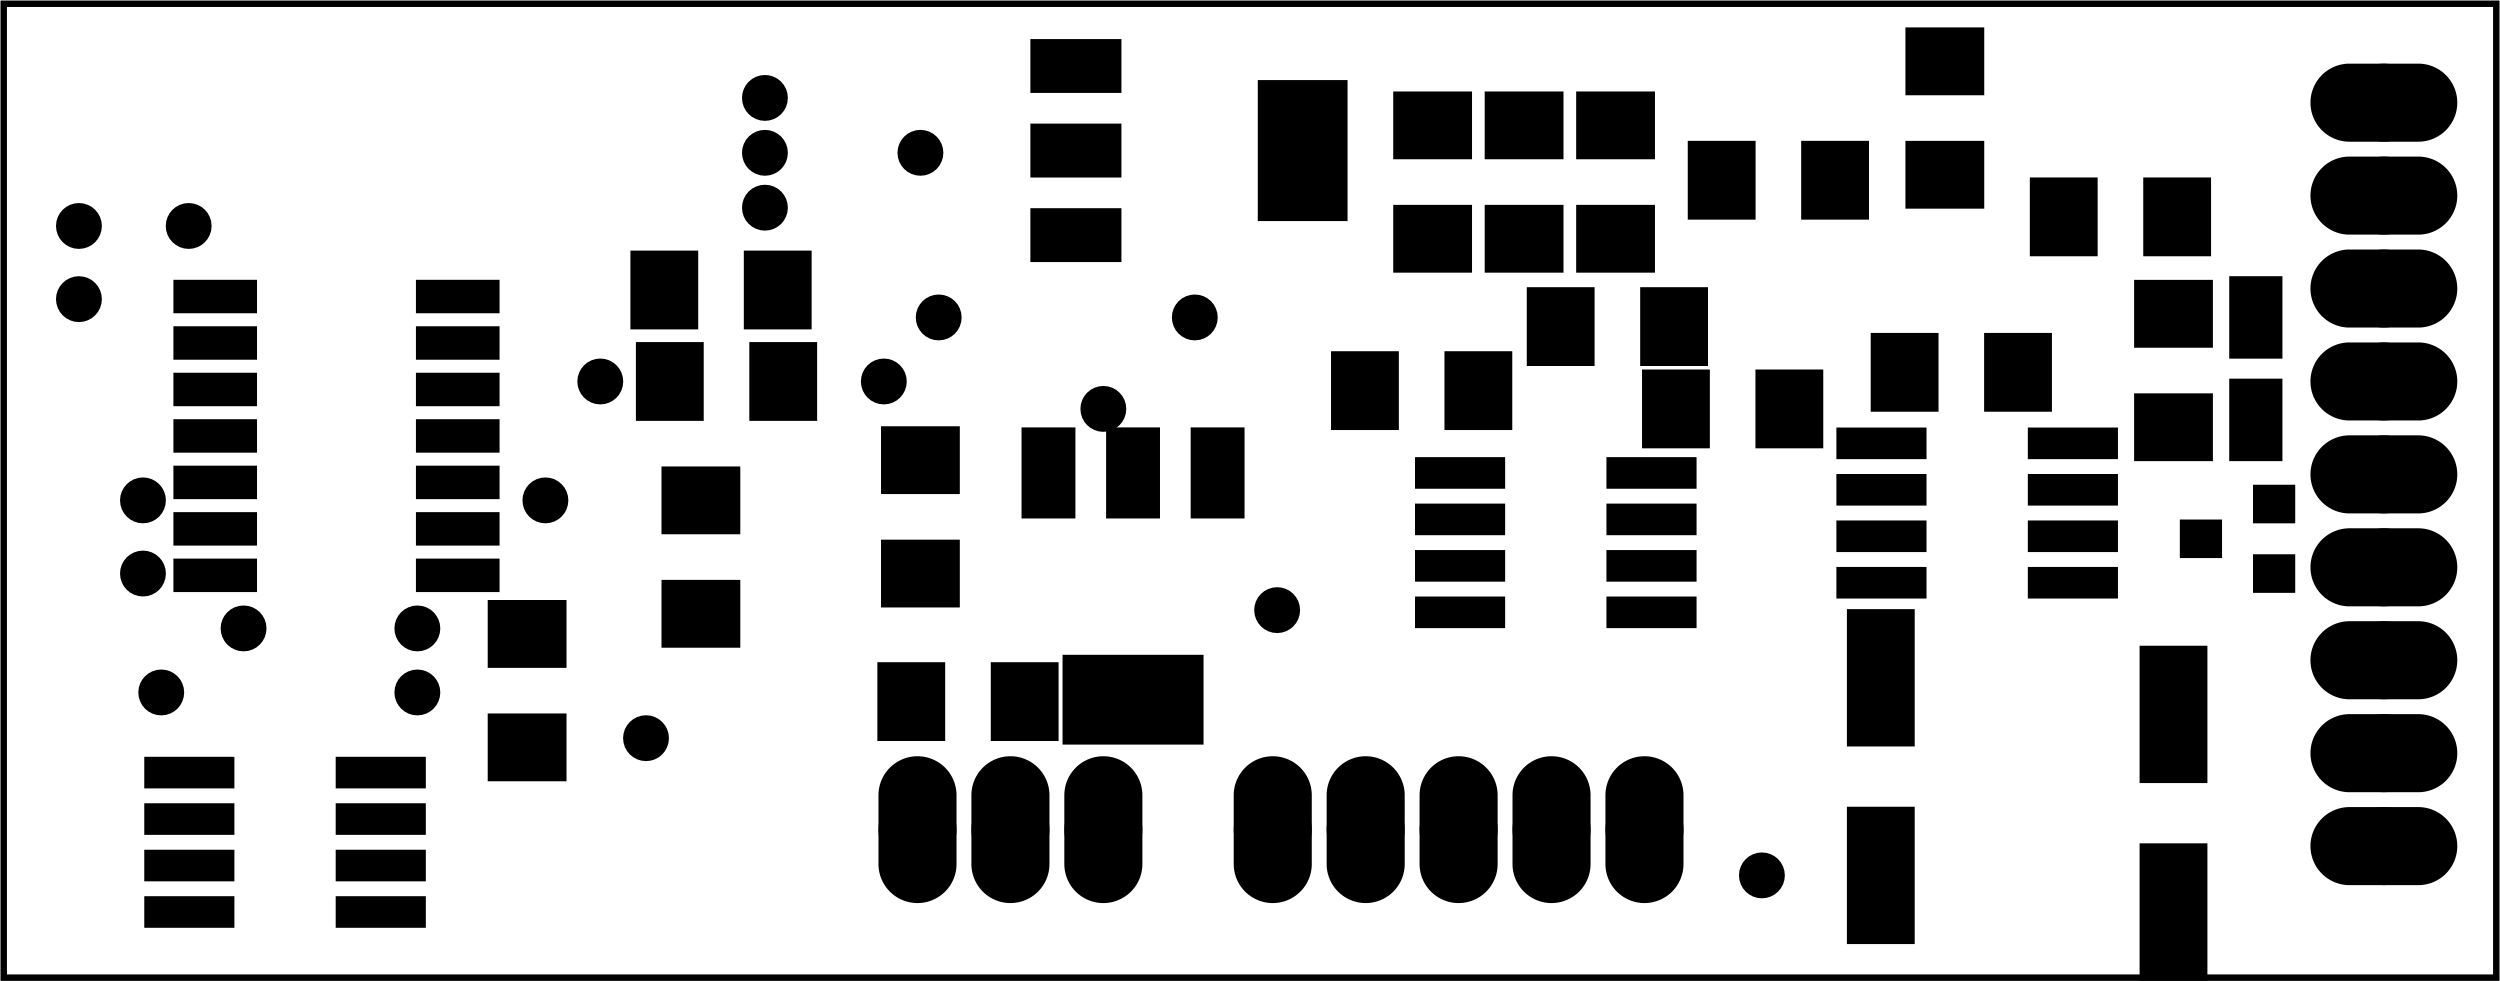 <?xml version='1.0' encoding='UTF-8' standalone='no'?>
<!-- Created with Fritzing (http://www.fritzing.org/) -->
<svg xmlns="http://www.w3.org/2000/svg" width="2.69in" x="0in" version="1.2" y="0in"  height="1.056in" viewBox="0 0 193.695 76.032" baseProfile="tiny" xmlns:svg="http://www.w3.org/2000/svg">
 <g partID="1970900">
  <g id="board">
   <rect width="193.119" x="0.288" y="0.288" fill="none" height="75.456" stroke="black" fill-opacity="0.5" id="boardoutline" stroke-width="0.5"/>
  </g>
 </g>
 <g partID="3066200">
  <g transform="translate(104.046,2.086)">
   <g transform="matrix(2.22045e-16,1,-1,2.22045e-16,0,0)">
    <g flipped="1" id="copper0">
     <g transform="matrix(-1, 0, 0, 1, 19.152, 0)">
      <g>
       <g>
        <rect width="3.456" x="1.296" y="17.519" fill="black" connectorname="1" height="6.336" stroke="black" id="connector0pad" stroke-linecap="round" stroke-width="0.72"/>
        <rect width="3.456" x="7.848" y="17.519" fill="black" connectorname="2" height="6.336" stroke="black" id="connector1pad" stroke-linecap="round" stroke-width="0.72"/>
        <rect width="3.456" x="14.4" y="17.519" fill="black" connectorname="3" height="6.336" stroke="black" id="connector2pad" stroke-linecap="round" stroke-width="0.72"/>
        <rect width="10.205" x="4.474" y="0" fill="black" connectorname="4" height="6.236" stroke="black" id="connector3pad" stroke-linecap="round" stroke-width="0.72"/>
        <g id="copper0"/>
       </g>
       <g/>
      </g>
     </g>
    </g>
   </g>
  </g>
 </g>
 <g partID="3185820">
  <g transform="translate(39.24,35.748)">
   <g  id="copper0">
    <circle fill="black" cx="3.017"  cy="3.017" stroke="black" r="0.992" id="connector0pin" stroke-width="1.57"/>
   </g>
  </g>
 </g>
 <g partID="3186080">
  <g transform="translate(3.098,14.488)">
   <g  id="copper0">
    <circle fill="black" cx="3.017"  cy="3.017" stroke="black" r="0.992" id="connector0pin" stroke-width="1.57"/>
   </g>
  </g>
 </g>
 <g partID="3186110">
  <g transform="translate(56.248,4.567)">
   <g  id="copper0">
    <circle fill="black" cx="3.017"  cy="3.017" stroke="black" r="0.992" id="connector0pin" stroke-width="1.57"/>
   </g>
  </g>
 </g>
 <g partID="3186840">
  <g transform="translate(8.059,41.417)">
   <g  id="copper0">
    <circle fill="black" cx="3.017"  cy="3.017" stroke="black" r="0.992" id="connector0pin" stroke-width="1.57"/>
   </g>
  </g>
 </g>
 <g partID="3187720">
  <g transform="translate(56.248,13.071)">
   <g  id="copper0">
    <circle fill="black" cx="3.017"  cy="3.017" stroke="black" r="0.992" id="connector0pin" stroke-width="1.57"/>
   </g>
  </g>
 </g>
 <g partID="3208430">
  <g transform="translate(89.554,21.575)">
   <g  id="copper0">
    <circle fill="black" cx="3.017"  cy="3.017" stroke="black" r="0.992" id="connector0pin" stroke-width="1.57"/>
   </g>
  </g>
 </g>
 <g partID="3209010">
  <g transform="translate(82.468,28.661)">
   <g  id="copper0">
    <circle fill="black" cx="3.017"  cy="3.017" stroke="black" r="0.992" id="connector0pin" stroke-width="1.57"/>
   </g>
  </g>
 </g>
 <g partID="3216130">
  <g transform="translate(11.602,14.488)">
   <g  id="copper0">
    <circle fill="black" cx="3.017"  cy="3.017" stroke="black" r="0.992" id="connector0pin" stroke-width="1.57"/>
   </g>
  </g>
 </g>
 <g partID="3216860">
  <g transform="translate(68.295,8.819)">
   <g  id="copper0">
    <circle fill="black" cx="3.017"  cy="3.017" stroke="black" r="0.992" id="connector0pin" stroke-width="1.57"/>
   </g>
  </g>
 </g>
 <g partID="3218600">
  <g transform="translate(56.248,8.819)">
   <g  id="copper0">
    <circle fill="black" cx="3.017"  cy="3.017" stroke="black" r="0.992" id="connector0pin" stroke-width="1.57"/>
   </g>
  </g>
 </g>
 <g partID="3227680">
  <g transform="translate(38.382,20.381)">
   <g transform="matrix(2.22045e-16,1,-1,2.22045e-16,0,0)">
    <g flipped="1" id="copper0">
     <g transform="matrix(-1, 0, 0, 1, 26.784, 0)">
      <g>
       <g stroke-width="0">
        <rect width="1.872" x="1.656" y="18.828" fill="black" height="5.76" stroke="black" id="connector0pad" stroke-width="0.72"/>
        <rect width="1.872" x="5.256" y="18.828" fill="black" height="5.76" stroke="black" id="connector1pad" stroke-width="0.72"/>
        <rect width="1.872" x="8.856" y="18.828" fill="black" height="5.76" stroke="black" id="connector2pad" stroke-width="0.72"/>
        <rect width="1.872" x="12.456" y="18.828" fill="black" height="5.76" stroke="black" id="connector3pad" stroke-width="0.72"/>
        <rect width="1.872" x="16.056" y="18.828" fill="black" height="5.76" stroke="black" id="connector4pad" stroke-width="0.72"/>
        <rect width="1.872" x="19.656" y="18.828" fill="black" height="5.76" stroke="black" id="connector5pad" stroke-width="0.72"/>
        <rect width="1.872" x="23.256" y="18.828" fill="black" height="5.76" stroke="black" id="connector6pad" stroke-width="0.72"/>
        <rect width="1.872" x="23.256" y="0.036" fill="black" height="5.76" stroke="black" id="connector7pad" stroke-width="0.72"/>
        <rect width="1.872" x="19.656" y="0.036" fill="black" height="5.76" stroke="black" id="connector8pad" stroke-width="0.72"/>
        <rect width="1.872" x="16.056" y="0.036" fill="black" height="5.76" stroke="black" id="connector9pad" stroke-width="0.72"/>
        <rect width="1.872" x="12.456" y="0.036" fill="black" height="5.76" stroke="black" id="connector10pad" stroke-width="0.72"/>
        <rect width="1.872" x="8.856" y="0.036" fill="black" height="5.76" stroke="black" id="connector11pad" stroke-width="0.72"/>
        <rect width="1.872" x="5.256" y="0.036" fill="black" height="5.76" stroke="black" id="connector12pad" stroke-width="0.72"/>
        <rect width="1.872" x="1.656" y="0.036" fill="black" height="5.76" stroke="black" id="connector13pad" stroke-width="0.72"/>
       </g>
      </g>
     </g>
    </g>
   </g>
  </g>
 </g>
 <g partID="3232020">
  <g transform="translate(11.537,72.167)">
   <g transform="matrix(-4.44089e-16,-1,1,-4.44089e-16,0,0)">
    <g flipped="1" id="copper0">
     <g transform="matrix(-1, 0, 0, 1, 13.824, 0)">
      <g>
       <g stroke-width="0">
        <rect width="1.728" x="4.248" y="14.832" fill="black" height="6.264" stroke="black" id="connector1pad" stroke-width="0.72"/>
        <rect width="1.728" x="0.648" y="0" fill="black" height="6.264" stroke="black" id="connector7pad" stroke-width="0.72"/>
        <rect width="1.728" x="7.848" y="0" fill="black" height="6.264" stroke="black" id="connector5pad" stroke-width="0.72"/>
        <rect width="1.728" x="7.848" y="14.832" fill="black" height="6.264" stroke="black" id="connector2pad" stroke-width="0.72"/>
        <rect width="1.728" x="4.248" y="0" fill="black" height="6.264" stroke="black" id="connector6pad" stroke-width="0.72"/>
        <rect width="1.728" x="11.448" y="14.832" fill="black" height="6.264" stroke="black" id="connector3pad" stroke-width="0.72"/>
        <rect width="1.728" x="11.448" y="0" fill="black" height="6.264" stroke="black" id="connector4pad" stroke-width="0.72"/>
        <rect width="1.728" x="0.648" y="14.832" fill="black" height="6.264" stroke="black" id="connector0pad" stroke-width="0.72"/>
       </g>
      </g>
     </g>
    </g>
   </g>
  </g>
 </g>
 <g partID="3233640">
  <g transform="translate(49.06,26.293)">
   <g flipped="1" id="copper0">
    <g transform="matrix(-1, 0, 0, 1, 14.457, 0)">
     <g>
      <g>
       <rect width="4.535" x="0.567" y="0.567" fill="black" height="5.386" stroke="black" fill-opacity="1" id="connector0pad" stroke-width="0.72"/>
       <rect width="4.535" x="9.354" y="0.567" fill="black" height="5.386" stroke="black" fill-opacity="1" id="connector1pad" stroke-width="0.72"/>
      </g>
     </g>
    </g>
   </g>
  </g>
 </g>
 <g partID="3233940">
  <g transform="translate(44.1,46.278)">
   <g transform="matrix(2.22045e-16,1,-1,2.22045e-16,0,0)">
    <g flipped="1" id="copper0">
     <g transform="matrix(-1, 0, 0, 1, 14.457, 0)">
      <g>
       <g>
        <rect width="4.535" x="0.567" y="0.567" fill="black" height="5.386" stroke="black" fill-opacity="1" id="connector0pad" stroke-width="0.72"/>
        <rect width="4.535" x="9.354" y="0.567" fill="black" height="5.386" stroke="black" fill-opacity="1" id="connector1pad" stroke-width="0.72"/>
       </g>
      </g>
     </g>
    </g>
   </g>
  </g>
 </g>
 <g partID="3235340">
  <g transform="translate(63.092,25.726)">
   <g transform="matrix(-1,6.66134e-16,-6.66134e-16,-1,0,0)">
    <g flipped="1" id="copper0">
     <g transform="matrix(-1, 0, 0, 1, 14.457, 0)">
      <g>
       <g>
        <rect width="4.535" x="0.567" y="0.567" fill="black" height="5.386" stroke="black" fill-opacity="1" id="connector0pad" stroke-width="0.72"/>
        <rect width="4.535" x="9.354" y="0.567" fill="black" height="5.386" stroke="black" fill-opacity="1" id="connector1pad" stroke-width="0.72"/>
       </g>
      </g>
     </g>
    </g>
   </g>
  </g>
 </g>
 <g partID="3241160">
  <g transform="translate(43.492,26.536)">
   <g  id="copper0">
    <circle fill="black" cx="3.017"  cy="3.017" stroke="black" r="0.992" id="connector0pin" stroke-width="1.57"/>
   </g>
  </g>
 </g>
 <g partID="3241860">
  <g transform="translate(3.098,20.157)">
   <g  id="copper0">
    <circle fill="black" cx="3.017"  cy="3.017" stroke="black" r="0.992" id="connector0pin" stroke-width="1.57"/>
   </g>
  </g>
 </g>
 <g partID="3256380">
  <g transform="translate(133.492,64.803)">
   <g  id="copper0">
    <circle fill="black" cx="3.017"  cy="3.017" stroke="black" r="0.992" id="connector0pin" stroke-width="1.57"/>
   </g>
  </g>
 </g>
 <g partID="3275400">
  <g transform="translate(65.46,26.536)">
   <g  id="copper0">
    <circle fill="black" cx="3.017"  cy="3.017" stroke="black" r="0.992" id="connector0pin" stroke-width="1.57"/>
   </g>
  </g>
 </g>
 <g partID="3295740">
  <g transform="translate(29.319,50.63)">
   <g  id="copper0">
    <circle fill="black" cx="3.017"  cy="3.017" stroke="black" r="0.992" id="connector0pin" stroke-width="1.57"/>
   </g>
  </g>
 </g>
 <g partID="3300400">
  <g transform="translate(8.059,35.748)">
   <g  id="copper0">
    <circle fill="black" cx="3.017"  cy="3.017" stroke="black" r="0.992" id="connector0pin" stroke-width="1.57"/>
   </g>
  </g>
 </g>
 <g partID="3301480">
  <g transform="translate(9.476,50.63)">
   <g  id="copper0">
    <circle fill="black" cx="3.017"  cy="3.017" stroke="black" r="0.992" id="connector0pin" stroke-width="1.57"/>
   </g>
  </g>
 </g>
 <g partID="3311030">
  <g transform="translate(29.319,45.669)">
   <g  id="copper0">
    <circle fill="black" cx="3.017"  cy="3.017" stroke="black" r="0.992" id="connector0pin" stroke-width="1.57"/>
   </g>
  </g>
 </g>
 <g partID="3311660">
  <g transform="translate(15.854,45.669)">
   <g  id="copper0">
    <circle fill="black" cx="3.017"  cy="3.017" stroke="black" r="0.992" id="connector0pin" stroke-width="1.57"/>
   </g>
  </g>
 </g>
 <g partID="3315580">
  <g transform="translate(51.044,50.388)">
   <g transform="matrix(-4.44089e-16,-1,1,-4.44089e-16,0,0)">
    <g flipped="1" id="copper0">
     <g transform="matrix(-1, 0, 0, 1, 14.457, 0)">
      <g>
       <g>
        <rect width="4.535" x="0.567" y="0.567" fill="black" height="5.386" stroke="black" fill-opacity="1" id="connector0pad" stroke-width="0.72"/>
        <rect width="4.535" x="9.354" y="0.567" fill="black" height="5.386" stroke="black" fill-opacity="1" id="connector1pad" stroke-width="0.72"/>
       </g>
      </g>
     </g>
    </g>
   </g>
  </g>
 </g>
 <g partID="3317190">
  <g transform="translate(47.035,54.173)">
   <g  id="copper0">
    <circle fill="black" cx="3.017"  cy="3.017" stroke="black" r="0.992" id="connector0pin" stroke-width="1.57"/>
   </g>
  </g>
 </g>
 <g partID="2883800">
  <g transform="translate(97.362,57.326)">
   <g transform="matrix(-1,6.66134e-16,-6.66134e-16,-1,0,0)">
    <g flipped="1" id="copper0">
     <g transform="matrix(-1, 0, 0, 1, 19.152, 0)">
      <g>
       <g>
        <rect width="3.456" x="1.296" y="17.519" fill="black" connectorname="1" height="6.336" stroke="black" id="connector0pad" stroke-linecap="round" stroke-width="0.72"/>
        <rect width="3.456" x="7.848" y="17.519" fill="black" connectorname="2" height="6.336" stroke="black" id="connector1pad" stroke-linecap="round" stroke-width="0.72"/>
        <rect width="3.456" x="14.4" y="17.519" fill="black" connectorname="3" height="6.336" stroke="black" id="connector2pad" stroke-linecap="round" stroke-width="0.72"/>
        <rect width="10.205" x="4.474" y="0" fill="black" connectorname="4" height="6.236" stroke="black" id="connector3pad" stroke-linecap="round" stroke-width="0.72"/>
        <g id="copper0"/>
       </g>
       <g/>
      </g>
     </g>
    </g>
   </g>
  </g>
 </g>
 <g partID="2466990">
  <g transform="translate(169.249,45.994)">
   <g transform="matrix(-4.44089e-16,-1,1,-4.44089e-16,0,0)">
    <g flipped="1" id="copper0">
     <g transform="matrix(-1, 0, 0, 1, 8.504, 0)">
      <g>
       <g>
        <!-- unten links -->
        <rect width="2.268" x="0.425" y="5.669" fill="black" height="2.551" stroke="black" fill-opacity="1" id="connector0pin" stroke-width="0.72"/>
        <g width="0" x="1.559" y="6.945" fill="black" height="0" stroke="black" id="connector0terminal" stroke-width="0.72"/>
        <!-- unten rechts -->
        <rect width="2.268" x="5.811" y="5.669" fill="black" height="2.551" stroke="black" fill-opacity="1" id="connector1pin" stroke-width="0.72"/>
        <g width="0" x="6.945" y="6.945" fill="black" height="0" stroke="black" id="connector1terminal" stroke-width="0.72"/>
        <!-- oben mitte -->
        <rect width="2.268" x="3.118" y="0" fill="black" height="2.551" stroke="black" fill-opacity="1" id="connector2pin" stroke-width="0.72"/>
        <g width="0" x="4.252" y="1.276" fill="black" height="0" stroke="black" id="connector2terminal" stroke-width="0.72"/>
       </g>
      </g>
     </g>
    </g>
   </g>
  </g>
 </g>
 <g partID="2467450">
  <g transform="translate(177.895,21.191)">
   <g transform="matrix(0,1,-1,0,0,0)">
    <g flipped="1" id="copper0">
     <g transform="matrix(-1, 0, 0, 1, 14.74, 0)">
      <g>
       <g>
        <rect width="5.669" x="0.567" y="1.417" fill="black" height="3.402" stroke="black" fill-opacity="1" id="connector1pad" stroke-width="0.72"/>
        <rect width="5.669" x="8.504" y="1.417" fill="black" height="3.402" stroke="black" fill-opacity="1" id="connector0pad" stroke-width="0.72"/>
       </g>
      </g>
     </g>
    </g>
   </g>
  </g>
 </g>
 <g partID="2057800">
  <g transform="translate(89.374,58.949)">
   <g transform="matrix(2.22045e-16,1,-1,2.22045e-16,0,0)">
    <g  id="copper0">
     <g  id="copper1">
      <circle fill="black" cx="5.328"  cy="3.888" stroke="black" id="connector0pin" r="2.124" stroke-width="1.8"/>
      <path fill="black"  stroke="black" stroke-width="0.72" d="m0,3.888a2.664,2.664,0,0,0,2.664,2.664l5.328,0a2.664,2.664,0,0,0,2.664,-2.664l0,0a2.664,2.664,0,0,0,-2.664,-2.664l-5.328,0a2.664,2.664,0,0,0,-2.664,2.664l0,0zM5.328,2.304a1.584,1.584,0,1,1,0,3.168,1.584,1.584,0,1,1,0,-3.168z"/>
      <circle fill="black" cx="5.328"  cy="11.088" stroke="black" id="connector1pin" r="2.124" stroke-width="1.8"/>
      <path fill="black"  stroke="black" stroke-width="0.72" d="m0,11.088a2.664,2.664,0,0,0,2.664,2.664l5.328,0a2.664,2.664,0,0,0,2.664,-2.664l0,0a2.664,2.664,0,0,0,-2.664,-2.664l-5.328,0a2.664,2.664,0,0,0,-2.664,2.664l0,0zM5.328,9.504a1.584,1.584,0,1,1,0,3.168,1.584,1.584,0,1,1,0,-3.168z"/>
      <circle fill="black" cx="5.328"  cy="18.288" stroke="black" id="connector2pin" r="2.124" stroke-width="1.8"/>
      <path fill="black"  stroke="black" stroke-width="0.72" d="m0,18.288a2.664,2.664,0,0,0,2.664,2.664l5.328,0a2.664,2.664,0,0,0,2.664,-2.664l0,0a2.664,2.664,0,0,0,-2.664,-2.664l-5.328,0a2.664,2.664,0,0,0,-2.664,2.664l0,0zM5.328,16.704a1.584,1.584,0,1,1,0,3.168,1.584,1.584,0,1,1,0,-3.168z"/>
     </g>
    </g>
   </g>
  </g>
 </g>
 <g partID="2106210">
  <g transform="translate(94.722,69.605)">
   <g transform="matrix(-4.44089e-16,-1,1,-4.44089e-16,0,0)">
    <g  id="copper0">
     <g  id="copper1">
      <circle fill="black" cx="5.328"  cy="3.888" stroke="black" id="connector0pin" r="2.124" stroke-width="1.8"/>
      <path fill="black"  stroke="black" stroke-width="0.72" d="m0,3.888a2.664,2.664,0,0,0,2.664,2.664l5.328,0a2.664,2.664,0,0,0,2.664,-2.664l0,0a2.664,2.664,0,0,0,-2.664,-2.664l-5.328,0a2.664,2.664,0,0,0,-2.664,2.664l0,0zM5.328,2.304a1.584,1.584,0,1,1,0,3.168,1.584,1.584,0,1,1,0,-3.168z"/>
      <circle fill="black" cx="5.328"  cy="11.088" stroke="black" id="connector1pin" r="2.124" stroke-width="1.8"/>
      <path fill="black"  stroke="black" stroke-width="0.72" d="m0,11.088a2.664,2.664,0,0,0,2.664,2.664l5.328,0a2.664,2.664,0,0,0,2.664,-2.664l0,0a2.664,2.664,0,0,0,-2.664,-2.664l-5.328,0a2.664,2.664,0,0,0,-2.664,2.664l0,0zM5.328,9.504a1.584,1.584,0,1,1,0,3.168,1.584,1.584,0,1,1,0,-3.168z"/>
      <circle fill="black" cx="5.328"  cy="18.288" stroke="black" id="connector2pin" r="2.124" stroke-width="1.8"/>
      <path fill="black"  stroke="black" stroke-width="0.72" d="m0,18.288a2.664,2.664,0,0,0,2.664,2.664l5.328,0a2.664,2.664,0,0,0,2.664,-2.664l0,0a2.664,2.664,0,0,0,-2.664,-2.664l-5.328,0a2.664,2.664,0,0,0,-2.664,2.664l0,0zM5.328,16.704a1.584,1.584,0,1,1,0,3.168,1.584,1.584,0,1,1,0,-3.168z"/>
      <circle fill="black" cx="5.328"  cy="25.488" stroke="black" id="connector3pin" r="2.124" stroke-width="1.8"/>
      <path fill="black"  stroke="black" stroke-width="0.72" d="m0,25.488a2.664,2.664,0,0,0,2.664,2.664l5.328,0a2.664,2.664,0,0,0,2.664,-2.664l0,0a2.664,2.664,0,0,0,-2.664,-2.664l-5.328,0a2.664,2.664,0,0,0,-2.664,2.664l0,0zM5.328,23.904a1.584,1.584,0,1,1,0,3.168,1.584,1.584,0,1,1,0,-3.168z"/>
      <circle fill="black" cx="5.328"  cy="32.688" stroke="black" id="connector4pin" r="2.124" stroke-width="1.8"/>
      <path fill="black"  stroke="black" stroke-width="0.72" d="m0,32.688a2.664,2.664,0,0,0,2.664,2.664l5.328,0a2.664,2.664,0,0,0,2.664,-2.664l0,0a2.664,2.664,0,0,0,-2.664,-2.664l-5.328,0a2.664,2.664,0,0,0,-2.664,2.664l0,0zM5.328,31.104a1.584,1.584,0,1,1,0,3.168,1.584,1.584,0,1,1,0,-3.168z"/>
     </g>
    </g>
   </g>
  </g>
 </g>
 <g partID="2095720">
  <g transform="translate(179.37,4.064)">
   <g  id="copper0">
    <g  id="copper1">
     <circle fill="black" cx="5.328"  cy="3.888" stroke="black" id="connector0pin" r="2.124" stroke-width="1.8"/>
     <path fill="black"  stroke="black" stroke-width="0.72" d="m0,3.888a2.664,2.664,0,0,0,2.664,2.664l5.328,0a2.664,2.664,0,0,0,2.664,-2.664l0,0a2.664,2.664,0,0,0,-2.664,-2.664l-5.328,0a2.664,2.664,0,0,0,-2.664,2.664l0,0zM5.328,2.304a1.584,1.584,0,1,1,0,3.168,1.584,1.584,0,1,1,0,-3.168z"/>
     <circle fill="black" cx="5.328"  cy="11.088" stroke="black" id="connector1pin" r="2.124" stroke-width="1.8"/>
     <path fill="black"  stroke="black" stroke-width="0.72" d="m0,11.088a2.664,2.664,0,0,0,2.664,2.664l5.328,0a2.664,2.664,0,0,0,2.664,-2.664l0,0a2.664,2.664,0,0,0,-2.664,-2.664l-5.328,0a2.664,2.664,0,0,0,-2.664,2.664l0,0zM5.328,9.504a1.584,1.584,0,1,1,0,3.168,1.584,1.584,0,1,1,0,-3.168z"/>
     <circle fill="black" cx="5.328"  cy="18.288" stroke="black" id="connector2pin" r="2.124" stroke-width="1.8"/>
     <path fill="black"  stroke="black" stroke-width="0.72" d="m0,18.288a2.664,2.664,0,0,0,2.664,2.664l5.328,0a2.664,2.664,0,0,0,2.664,-2.664l0,0a2.664,2.664,0,0,0,-2.664,-2.664l-5.328,0a2.664,2.664,0,0,0,-2.664,2.664l0,0zM5.328,16.704a1.584,1.584,0,1,1,0,3.168,1.584,1.584,0,1,1,0,-3.168z"/>
     <circle fill="black" cx="5.328"  cy="25.488" stroke="black" id="connector3pin" r="2.124" stroke-width="1.8"/>
     <path fill="black"  stroke="black" stroke-width="0.72" d="m0,25.488a2.664,2.664,0,0,0,2.664,2.664l5.328,0a2.664,2.664,0,0,0,2.664,-2.664l0,0a2.664,2.664,0,0,0,-2.664,-2.664l-5.328,0a2.664,2.664,0,0,0,-2.664,2.664l0,0zM5.328,23.904a1.584,1.584,0,1,1,0,3.168,1.584,1.584,0,1,1,0,-3.168z"/>
     <circle fill="black" cx="5.328"  cy="32.688" stroke="black" id="connector4pin" r="2.124" stroke-width="1.8"/>
     <path fill="black"  stroke="black" stroke-width="0.72" d="m0,32.688a2.664,2.664,0,0,0,2.664,2.664l5.328,0a2.664,2.664,0,0,0,2.664,-2.664l0,0a2.664,2.664,0,0,0,-2.664,-2.664l-5.328,0a2.664,2.664,0,0,0,-2.664,2.664l0,0zM5.328,31.104a1.584,1.584,0,1,1,0,3.168,1.584,1.584,0,1,1,0,-3.168z"/>
     <circle fill="black" cx="5.328"  cy="39.888" stroke="black" id="connector5pin" r="2.124" stroke-width="1.8"/>
     <path fill="black"  stroke="black" stroke-width="0.72" d="m0,39.888a2.664,2.664,0,0,0,2.664,2.664l5.328,0a2.664,2.664,0,0,0,2.664,-2.664l0,0a2.664,2.664,0,0,0,-2.664,-2.664l-5.328,0a2.664,2.664,0,0,0,-2.664,2.664l0,0zM5.328,38.304a1.584,1.584,0,1,1,0,3.168,1.584,1.584,0,1,1,0,-3.168z"/>
     <circle fill="black" cx="5.328"  cy="47.088" stroke="black" id="connector6pin" r="2.124" stroke-width="1.8"/>
     <path fill="black"  stroke="black" stroke-width="0.72" d="m0,47.088a2.664,2.664,0,0,0,2.664,2.664l5.328,0a2.664,2.664,0,0,0,2.664,-2.664l0,0a2.664,2.664,0,0,0,-2.664,-2.664l-5.328,0a2.664,2.664,0,0,0,-2.664,2.664l0,0zM5.328,45.504a1.584,1.584,0,1,1,0,3.168,1.584,1.584,0,1,1,0,-3.168z"/>
     <circle fill="black" cx="5.328"  cy="54.288" stroke="black" id="connector7pin" r="2.124" stroke-width="1.8"/>
     <path fill="black"  stroke="black" stroke-width="0.72" d="m0,54.288a2.664,2.664,0,0,0,2.664,2.664l5.328,0a2.664,2.664,0,0,0,2.664,-2.664l0,0a2.664,2.664,0,0,0,-2.664,-2.664l-5.328,0a2.664,2.664,0,0,0,-2.664,2.664l0,0zM5.328,52.704a1.584,1.584,0,1,1,0,3.168,1.584,1.584,0,1,1,0,-3.168z"/>
     <circle fill="black" cx="5.328"  cy="61.488" stroke="black" id="connector8pin" r="2.124" stroke-width="1.8"/>
     <path fill="black"  stroke="black" stroke-width="0.72" d="m0,61.488a2.664,2.664,0,0,0,2.664,2.664l5.328,0a2.664,2.664,0,0,0,2.664,-2.664l0,0a2.664,2.664,0,0,0,-2.664,-2.664l-5.328,0a2.664,2.664,0,0,0,-2.664,2.664l0,0zM5.328,59.904a1.584,1.584,0,1,1,0,3.168,1.584,1.584,0,1,1,0,-3.168z"/>
    </g>
   </g>
  </g>
 </g>
 <g partID="2174650">
  <g transform="translate(131.087,35.128)">
   <g transform="matrix(2.22045e-16,1,-1,2.22045e-16,0,0)">
    <g flipped="1" id="copper0">
     <g transform="matrix(-1, 0, 0, 1, 13.824, 0)">
      <g>
       <g stroke-width="0">
        <rect width="1.728" x="4.248" y="14.832" fill="black" height="6.264" stroke="black" id="connector1pad" stroke-width="0.72"/>
        <rect width="1.728" x="0.648" y="0" fill="black" height="6.264" stroke="black" id="connector7pad" stroke-width="0.72"/>
        <rect width="1.728" x="7.848" y="0" fill="black" height="6.264" stroke="black" id="connector5pad" stroke-width="0.72"/>
        <rect width="1.728" x="7.848" y="14.832" fill="black" height="6.264" stroke="black" id="connector2pad" stroke-width="0.72"/>
        <rect width="1.728" x="4.248" y="0" fill="black" height="6.264" stroke="black" id="connector6pad" stroke-width="0.72"/>
        <rect width="1.728" x="11.448" y="14.832" fill="black" height="6.264" stroke="black" id="connector3pad" stroke-width="0.72"/>
        <rect width="1.728" x="11.448" y="0" fill="black" height="6.264" stroke="black" id="connector4pad" stroke-width="0.72"/>
        <rect width="1.728" x="0.648" y="14.832" fill="black" height="6.264" stroke="black" id="connector0pad" stroke-width="0.72"/>
       </g>
      </g>
     </g>
    </g>
   </g>
  </g>
 </g>
 <g partID="2176030">
  <g transform="translate(132.541,28.561)">
   <g transform="matrix(-1,0,0,-1,0,0)">
    <g flipped="1" id="copper0">
     <g transform="matrix(-1, 0, 0, 1, 14.457, 0)">
      <g>
       <g>
        <rect width="4.535" x="0.567" y="0.567" fill="black" height="5.386" stroke="black" fill-opacity="1" id="connector0pad" stroke-width="0.72"/>
        <rect width="4.535" x="9.354" y="0.567" fill="black" height="5.386" stroke="black" fill-opacity="1" id="connector1pad" stroke-width="0.72"/>
       </g>
      </g>
     </g>
    </g>
   </g>
  </g>
 </g>
 <g partID="2176620">
  <g transform="translate(114.824,21.332)">
   <g transform="matrix(0,-1,1,0,0,0)">
    <g flipped="1" id="copper0">
     <g transform="matrix(-1, 0, 0, 1, 14.457, 0)">
      <g>
       <g>
        <rect width="4.535" x="0.567" y="0.567" fill="black" height="5.386" stroke="black" fill-opacity="1" id="connector0pad" stroke-width="0.72"/>
        <rect width="4.535" x="9.354" y="0.567" fill="black" height="5.386" stroke="black" fill-opacity="1" id="connector1pad" stroke-width="0.72"/>
       </g>
      </g>
     </g>
    </g>
   </g>
  </g>
 </g>
 <g partID="2178920">
  <g transform="translate(130.556,10.702)">
   <g flipped="1" id="copper0">
    <g transform="matrix(-1, 0, 0, 1, 14.457, 0)">
     <g>
      <g>
       <rect width="4.535" x="0.567" y="0.567" fill="black" height="5.386" stroke="black" fill-opacity="1" id="connector0pad" stroke-width="0.72"/>
       <rect width="4.535" x="9.354" y="0.567" fill="black" height="5.386" stroke="black" fill-opacity="1" id="connector1pad" stroke-width="0.72"/>
      </g>
     </g>
    </g>
   </g>
  </g>
 </g>
 <g partID="2179880">
  <g transform="translate(127.013,28.419)">
   <g flipped="1" id="copper0">
    <g transform="matrix(-1, 0, 0, 1, 14.457, 0)">
     <g>
      <g>
       <rect width="4.535" x="0.567" y="0.567" fill="black" height="5.386" stroke="black" fill-opacity="1" id="connector0pad" stroke-width="0.72"/>
       <rect width="4.535" x="9.354" y="0.567" fill="black" height="5.386" stroke="black" fill-opacity="1" id="connector1pad" stroke-width="0.72"/>
      </g>
     </g>
    </g>
   </g>
  </g>
 </g>
 <g partID="2179980">
  <g transform="translate(147.422,16.372)">
   <g transform="matrix(-4.44089e-16,-1,1,-4.44089e-16,0,0)">
    <g flipped="1" id="copper0">
     <g transform="matrix(-1, 0, 0, 1, 14.457, 0)">
      <g>
       <g>
        <rect width="4.535" x="0.567" y="0.567" fill="black" height="5.386" stroke="black" fill-opacity="1" id="connector0pad" stroke-width="0.72"/>
        <rect width="4.535" x="9.354" y="0.567" fill="black" height="5.386" stroke="black" fill-opacity="1" id="connector1pad" stroke-width="0.72"/>
       </g>
      </g>
     </g>
    </g>
   </g>
  </g>
 </g>
 <g partID="2180620">
  <g transform="translate(107.737,21.332)">
   <g transform="matrix(-4.44089e-16,-1,1,-4.44089e-16,0,0)">
    <g flipped="1" id="copper0">
     <g transform="matrix(-1, 0, 0, 1, 14.457, 0)">
      <g>
       <g>
        <rect width="4.535" x="0.567" y="0.567" fill="black" height="5.386" stroke="black" fill-opacity="1" id="connector0pad" stroke-width="0.72"/>
        <rect width="4.535" x="9.354" y="0.567" fill="black" height="5.386" stroke="black" fill-opacity="1" id="connector1pad" stroke-width="0.72"/>
       </g>
      </g>
     </g>
    </g>
   </g>
  </g>
 </g>
 <g partID="2909040">
  <g transform="translate(82.226,57.616)">
   <g transform="matrix(-1,2.22045e-15,-2.22045e-15,-1,0,0)">
    <g flipped="1" id="copper0">
     <g transform="matrix(-1, 0, 0, 1, 14.457, 0)">
      <g>
       <g>
        <rect width="4.535" x="0.567" y="0.567" fill="black" height="5.386" stroke="black" fill-opacity="1" id="connector0pad" stroke-width="0.72"/>
        <rect width="4.535" x="9.354" y="0.567" fill="black" height="5.386" stroke="black" fill-opacity="1" id="connector1pad" stroke-width="0.72"/>
       </g>
      </g>
     </g>
    </g>
   </g>
  </g>
 </g>
 <g partID="2460450">
  <g transform="translate(74.572,32.813)">
   <g transform="matrix(4.44089e-16,1,-1,4.44089e-16,0,0)">
    <g flipped="1" id="copper0">
     <g transform="matrix(-1, 0, 0, 1, 14.457, 0)">
      <g>
       <g>
        <rect width="4.535" x="0.567" y="0.567" fill="black" height="5.386" stroke="black" fill-opacity="1" id="connector0pad" stroke-width="0.72"/>
        <rect width="4.535" x="9.354" y="0.567" fill="black" height="5.386" stroke="black" fill-opacity="1" id="connector1pad" stroke-width="0.72"/>
       </g>
      </g>
     </g>
    </g>
   </g>
  </g>
 </g>
 <g partID="2463210">
  <g transform="translate(156.493,47.553)">
   <g transform="matrix(2.22045e-16,1,-1,2.22045e-16,0,0)">
    <g transform="matrix(1, 0, 0, 1, 3.62017e-07, 1.93989e-05)">
     <g id="copper0">
      <g flipped="1">
       <g transform="matrix(-1, 0, 0, 1, 25.228, 0)">
        <g>
         <g gorn="0.4.0.0.0">
          <rect width="9.921" x="-3.62017e-07" y="8.504" fill="black" gorn="0.4.0.0.0.0" height="4.535" stroke="black" fill-opacity="1" id="connector0pad" stroke-width="0.72"/>
          <rect width="9.921" x="15.307" y="8.504" fill="black" gorn="0.4.0.0.0.1" height="4.535" stroke="black" fill-opacity="1" id="connector1pad" stroke-width="0.72"/>
         </g>
        </g>
       </g>
      </g>
     </g>
    </g>
   </g>
  </g>
 </g>
 <g partID="2463530">
  <g transform="translate(157.627,75.616)">
   <g transform="matrix(0,-1,1,0,0,0)">
    <g flipped="1" id="copper0">
     <g transform="matrix(-1, 0, 0, 1, 25.228, 0)">
      <g>
       <g>
        <rect width="9.921" x="-3.62017e-07" y="8.504" fill="black" height="4.535" stroke="black" fill-opacity="1" id="connector1pin" stroke-width="0.72"/>
        <rect width="9.921" x="15.307" y="8.504" fill="black" height="4.535" stroke="black" fill-opacity="1" id="connector0pin" stroke-width="0.72"/>
       </g>
      </g>
     </g>
    </g>
   </g>
  </g>
 </g>
 <g partID="2464230">
  <g transform="translate(144.73,25.584)">
   <g flipped="1" id="copper0">
    <g transform="matrix(-1, 0, 0, 1, 14.457, 0)">
     <g>
      <g>
       <rect width="4.535" x="0.567" y="0.567" fill="black" height="5.386" stroke="black" fill-opacity="1" id="connector0pad" stroke-width="0.72"/>
       <rect width="4.535" x="9.354" y="0.567" fill="black" height="5.386" stroke="black" fill-opacity="1" id="connector1pad" stroke-width="0.72"/>
      </g>
     </g>
    </g>
   </g>
  </g>
 </g>
 <g partID="2464470">
  <g transform="translate(171.517,20.057)">
   <g transform="matrix(-1,2.77556e-16,-2.77556e-16,-1,0,0)">
    <g flipped="1" id="copper0">
     <g transform="matrix(-1, 0, 0, 1, 14.457, 0)">
      <g>
       <g>
        <rect width="4.535" x="0.567" y="0.567" fill="black" height="5.386" stroke="black" fill-opacity="1" id="connector0pad" stroke-width="0.72"/>
        <rect width="4.535" x="9.354" y="0.567" fill="black" height="5.386" stroke="black" fill-opacity="1" id="connector1pad" stroke-width="0.72"/>
       </g>
      </g>
     </g>
    </g>
   </g>
  </g>
 </g>
 <g partID="2465070">
  <g transform="translate(142.639,46.656)">
   <g transform="matrix(-2.22045e-16,-1,1,-2.22045e-16,0,0)">
    <g flipped="1" id="copper0">
     <g transform="matrix(-1, 0, 0, 1, 13.824, 0)">
      <g>
       <g stroke-width="0">
        <rect width="1.728" x="4.248" y="14.832" fill="black" height="6.264" stroke="black" id="connector1pad" stroke-width="0.72"/>
        <rect width="1.728" x="0.648" y="0" fill="black" height="6.264" stroke="black" id="connector7pad" stroke-width="0.72"/>
        <rect width="1.728" x="7.848" y="0" fill="black" height="6.264" stroke="black" id="connector5pad" stroke-width="0.72"/>
        <rect width="1.728" x="7.848" y="14.832" fill="black" height="6.264" stroke="black" id="connector2pad" stroke-width="0.72"/>
        <rect width="1.728" x="4.248" y="0" fill="black" height="6.264" stroke="black" id="connector6pad" stroke-width="0.72"/>
        <rect width="1.728" x="11.448" y="14.832" fill="black" height="6.264" stroke="black" id="connector3pad" stroke-width="0.72"/>
        <rect width="1.728" x="11.448" y="0" fill="black" height="6.264" stroke="black" id="connector4pad" stroke-width="0.72"/>
        <rect width="1.728" x="0.648" y="14.832" fill="black" height="6.264" stroke="black" id="connector0pad" stroke-width="0.72"/>
       </g>
      </g>
     </g>
    </g>
   </g>
  </g>
 </g>
 <g partID="2466310">
  <g transform="translate(171.659,21.474)">
   <g transform="matrix(2.22045e-16,1,-1,2.22045e-16,0,0)">
    <g flipped="1" id="copper0">
     <g transform="matrix(-1, 0, 0, 1, 14.457, 0)">
      <g>
       <g>
        <rect width="4.535" x="0.567" y="0.567" fill="black" height="5.386" stroke="black" fill-opacity="1" id="connector0pad" stroke-width="0.72"/>
        <rect width="4.535" x="9.354" y="0.567" fill="black" height="5.386" stroke="black" fill-opacity="1" id="connector1pad" stroke-width="0.72"/>
       </g>
      </g>
     </g>
    </g>
   </g>
  </g>
 </g>
 <g partID="2588520">
  <g transform="translate(95.933,44.252)">
   <g  id="copper0">
    <circle fill="black" cx="3.017"  cy="3.017" stroke="black" r="0.992" id="connector0pin" stroke-width="1.57"/>
   </g>
  </g>
 </g>
 <g partID="2596380">
  <g transform="translate(69.712,21.575)">
   <g  id="copper0">
    <circle fill="black" cx="3.017"  cy="3.017" stroke="black" r="0.992" id="connector0pin" stroke-width="1.57"/>
   </g>
  </g>
 </g>
 <g partID="2180180">
  <g transform="translate(102.918,27.002)">
   <g flipped="1" id="copper0">
    <g transform="matrix(-1, 0, 0, 1, 14.457, 0)">
     <g>
      <g>
       <rect width="4.535" x="0.567" y="0.567" fill="black" height="5.386" stroke="black" fill-opacity="1" id="connector0pad" stroke-width="0.72"/>
       <rect width="4.535" x="9.354" y="0.567" fill="black" height="5.386" stroke="black" fill-opacity="1" id="connector1pad" stroke-width="0.72"/>
      </g>
     </g>
    </g>
   </g>
  </g>
 </g>
 <g partID="2178700">
  <g transform="translate(121.911,21.332)">
   <g transform="matrix(-4.44089e-16,-1,1,-4.44089e-16,0,0)">
    <g flipped="1" id="copper0">
     <g transform="matrix(-1, 0, 0, 1, 14.457, 0)">
      <g>
       <g>
        <rect width="4.535" x="0.567" y="0.567" fill="black" height="5.386" stroke="black" fill-opacity="1" id="connector0pad" stroke-width="0.72"/>
        <rect width="4.535" x="9.354" y="0.567" fill="black" height="5.386" stroke="black" fill-opacity="1" id="connector1pad" stroke-width="0.72"/>
       </g>
      </g>
     </g>
    </g>
   </g>
  </g>
 </g>
</svg>
